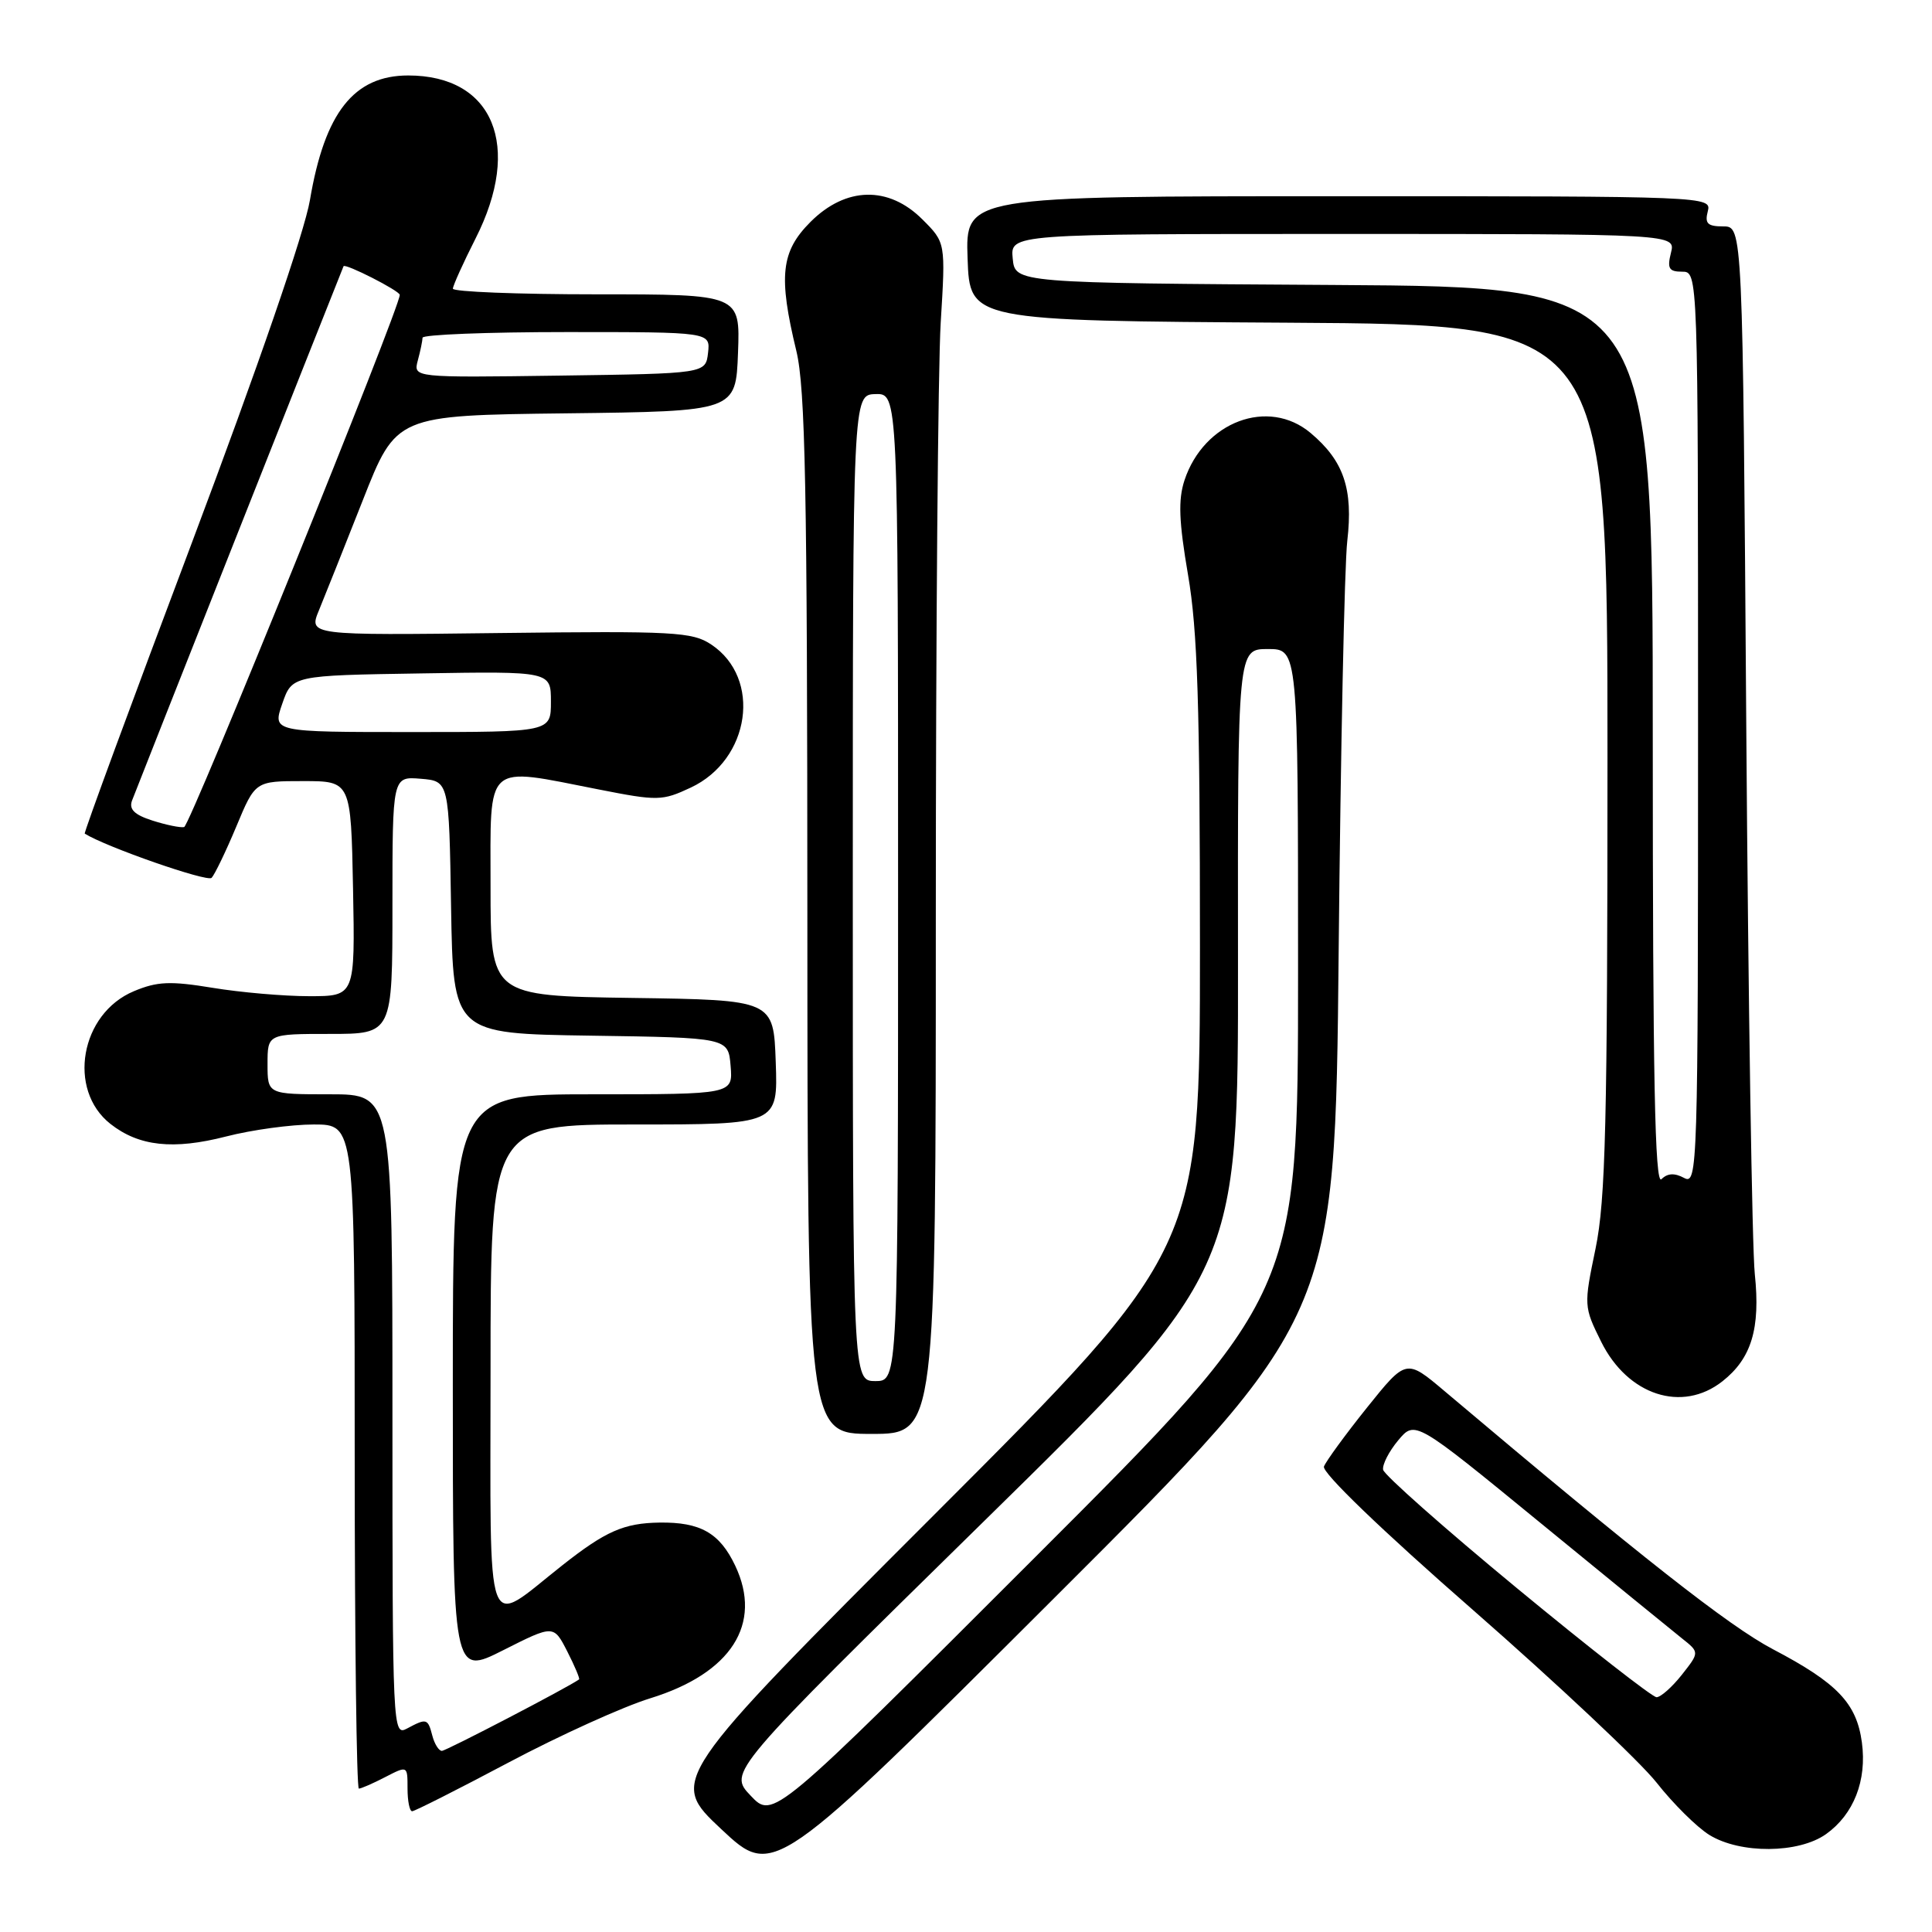 <?xml version="1.0" encoding="UTF-8" standalone="no"?>
<!DOCTYPE svg PUBLIC "-//W3C//DTD SVG 1.1//EN" "http://www.w3.org/Graphics/SVG/1.1/DTD/svg11.dtd" >
<svg xmlns="http://www.w3.org/2000/svg" xmlns:xlink="http://www.w3.org/1999/xlink" version="1.1" viewBox="0 0 256 256">
 <g >
 <path fill="currentColor"
d=" M 177.38 126.05 C 177.64 99.35 178.15 74.89 178.52 71.69 C 179.32 64.78 178.06 61.07 173.67 57.38 C 168.07 52.66 159.52 55.86 156.95 63.64 C 156.10 66.23 156.21 69.09 157.42 76.17 C 158.68 83.49 159.00 93.49 159.00 125.42 C 159.00 165.49 159.00 165.49 123.82 200.68 C 88.64 235.87 88.64 235.87 95.57 242.37 C 102.50 248.87 102.50 248.87 139.71 211.73 C 176.91 174.60 176.91 174.60 177.38 126.05 Z  M 241.96 243.03 C 245.63 240.41 247.39 235.93 246.71 230.88 C 246.01 225.69 243.46 223.01 234.92 218.53 C 229.10 215.47 217.44 206.31 191.41 184.33 C 186.33 180.04 186.33 180.04 181.13 186.52 C 178.27 190.09 175.71 193.60 175.43 194.32 C 175.13 195.10 183.00 202.69 195.22 213.37 C 206.37 223.13 217.30 233.41 219.50 236.20 C 221.70 239.00 224.85 242.12 226.50 243.14 C 230.60 245.67 238.33 245.61 241.96 243.03 Z  M 67.41 233.53 C 74.12 229.97 82.56 226.14 86.17 225.03 C 96.89 221.72 101.08 215.18 97.42 207.46 C 95.36 203.12 92.80 201.67 87.38 201.75 C 82.67 201.82 80.24 202.89 74.50 207.42 C 64.09 215.62 65.00 218.09 65.00 181.52 C 65.00 149.00 65.00 149.00 84.04 149.00 C 103.08 149.00 103.08 149.00 102.79 140.75 C 102.50 132.50 102.50 132.50 83.75 132.23 C 65.00 131.96 65.00 131.96 65.00 117.48 C 65.00 100.77 64.06 101.61 79.35 104.61 C 87.16 106.15 87.75 106.13 91.53 104.36 C 99.43 100.66 100.97 89.87 94.24 85.40 C 91.74 83.73 89.31 83.60 66.20 83.88 C 40.89 84.19 40.89 84.19 42.27 80.85 C 43.03 79.01 45.64 72.45 48.08 66.27 C 52.50 55.04 52.50 55.04 75.00 54.77 C 97.50 54.50 97.50 54.50 97.79 46.75 C 98.08 39.00 98.08 39.00 79.04 39.00 C 68.57 39.00 60.01 38.66 60.01 38.25 C 60.02 37.84 61.37 34.85 63.01 31.61 C 69.24 19.34 65.38 10.00 54.09 10.00 C 46.90 10.00 43.03 14.91 41.07 26.50 C 40.36 30.74 34.18 48.65 25.43 71.90 C 17.47 93.02 11.08 110.37 11.23 110.46 C 14.07 112.24 27.48 116.91 28.04 116.32 C 28.46 115.87 29.94 112.80 31.32 109.50 C 33.82 103.50 33.82 103.50 40.16 103.50 C 46.50 103.50 46.50 103.50 46.78 117.75 C 47.05 132.00 47.05 132.00 40.97 132.00 C 37.62 132.00 31.86 131.50 28.17 130.89 C 22.56 129.97 20.84 130.04 17.74 131.34 C 10.65 134.30 8.87 144.39 14.64 148.93 C 18.41 151.89 22.95 152.39 29.96 150.59 C 33.37 149.71 38.60 149.00 41.58 149.00 C 47.00 149.00 47.00 149.00 47.00 193.00 C 47.00 217.20 47.25 237.00 47.55 237.00 C 47.85 237.00 49.43 236.31 51.05 235.47 C 54.00 233.95 54.00 233.95 54.00 236.97 C 54.00 238.64 54.27 240.00 54.61 240.00 C 54.94 240.00 60.70 237.09 67.41 233.53 Z  M 124.00 121.66 C 124.00 84.07 124.29 48.55 124.65 42.73 C 125.30 32.14 125.30 32.14 122.22 29.07 C 117.75 24.60 112.08 24.72 107.40 29.40 C 103.48 33.32 103.12 36.58 105.52 46.50 C 106.71 51.44 106.97 64.69 106.98 121.25 C 107.00 190.00 107.00 190.00 115.50 190.00 C 124.00 190.00 124.00 190.00 124.00 121.66 Z  M 228.23 183.03 C 232.08 180.00 233.28 176.04 232.52 168.82 C 232.16 165.34 231.65 132.69 231.39 96.25 C 230.92 30.00 230.92 30.00 228.34 30.00 C 226.26 30.00 225.87 29.62 226.29 28.00 C 226.81 26.02 226.32 26.00 177.37 26.00 C 127.92 26.00 127.92 26.00 128.21 34.25 C 128.50 42.50 128.50 42.50 170.75 42.76 C 213.00 43.02 213.00 43.02 213.00 100.40 C 213.00 148.86 212.75 158.98 211.42 165.44 C 209.85 173.00 209.86 173.15 212.17 177.80 C 215.69 184.89 222.89 187.24 228.23 183.03 Z  M 99.47 237.94 C 96.50 234.82 96.50 234.82 130.29 201.66 C 164.08 168.50 164.08 168.50 164.04 127.25 C 164.00 86.00 164.00 86.00 168.00 86.00 C 172.00 86.00 172.00 86.00 172.00 128.76 C 172.00 171.51 172.00 171.51 137.22 206.28 C 102.43 241.06 102.43 241.06 99.47 237.94 Z  M 201.00 210.44 C 191.38 202.50 183.40 195.43 183.27 194.75 C 183.15 194.06 184.05 192.31 185.27 190.85 C 187.50 188.19 187.50 188.19 204.00 201.70 C 213.07 209.13 221.56 216.05 222.85 217.08 C 225.20 218.94 225.20 218.94 222.85 221.92 C 221.56 223.55 220.05 224.89 219.50 224.89 C 218.95 224.88 210.62 218.38 201.00 210.44 Z  M 57.29 230.00 C 56.69 227.69 56.53 227.65 53.93 229.04 C 52.04 230.05 52.00 229.28 52.00 187.54 C 52.00 145.00 52.00 145.00 43.73 145.00 C 35.45 145.00 35.45 145.00 35.45 141.00 C 35.45 137.00 35.45 137.00 43.73 137.00 C 52.00 137.00 52.00 137.00 52.00 119.94 C 52.00 102.88 52.00 102.88 55.75 103.19 C 59.50 103.50 59.50 103.50 59.77 120.23 C 60.05 136.96 60.05 136.96 78.27 137.23 C 96.50 137.50 96.50 137.50 96.81 141.25 C 97.12 145.00 97.12 145.00 78.56 145.00 C 60.00 145.00 60.00 145.00 60.00 183.51 C 60.00 222.03 60.00 222.03 66.68 218.66 C 73.36 215.29 73.36 215.29 75.17 218.83 C 76.16 220.77 76.86 222.44 76.73 222.53 C 75.34 223.55 59.11 232.00 58.55 232.00 C 58.15 232.00 57.58 231.10 57.29 230.00 Z  M 20.20 108.73 C 17.82 107.97 17.07 107.24 17.49 106.09 C 17.89 105.00 43.43 40.47 45.52 35.28 C 45.70 34.84 52.94 38.52 52.97 39.07 C 53.06 40.61 25.18 109.43 24.40 109.59 C 23.90 109.70 22.02 109.31 20.20 108.73 Z  M 37.40 93.25 C 38.70 89.50 38.70 89.50 55.85 89.23 C 73.00 88.95 73.00 88.95 73.00 92.98 C 73.00 97.00 73.00 97.00 54.55 97.00 C 36.10 97.00 36.10 97.00 37.40 93.25 Z  M 55.36 47.77 C 55.70 46.52 55.98 45.16 55.99 44.75 C 55.99 44.34 64.58 44.00 75.07 44.00 C 94.13 44.00 94.13 44.00 93.82 46.75 C 93.50 49.50 93.50 49.50 74.13 49.77 C 54.76 50.04 54.76 50.04 55.36 47.77 Z  M 113.00 117.65 C 113.00 52.30 113.00 52.30 116.00 52.22 C 119.00 52.13 119.00 52.13 119.00 117.57 C 119.00 183.00 119.00 183.00 116.00 183.00 C 113.00 183.00 113.00 183.00 113.00 117.65 Z  M 219.00 97.71 C 219.00 38.02 219.00 38.02 176.75 37.76 C 134.50 37.50 134.50 37.50 134.19 34.25 C 133.87 31.00 133.87 31.00 177.96 31.00 C 222.04 31.00 222.04 31.00 221.41 33.50 C 220.89 35.57 221.14 36.00 222.89 36.00 C 225.00 36.00 225.00 36.00 225.00 96.54 C 225.00 155.09 224.94 157.04 223.15 156.08 C 221.88 155.40 220.95 155.45 220.15 156.25 C 219.28 157.12 219.00 142.79 219.00 97.71 Z "/>
</g>
</svg>